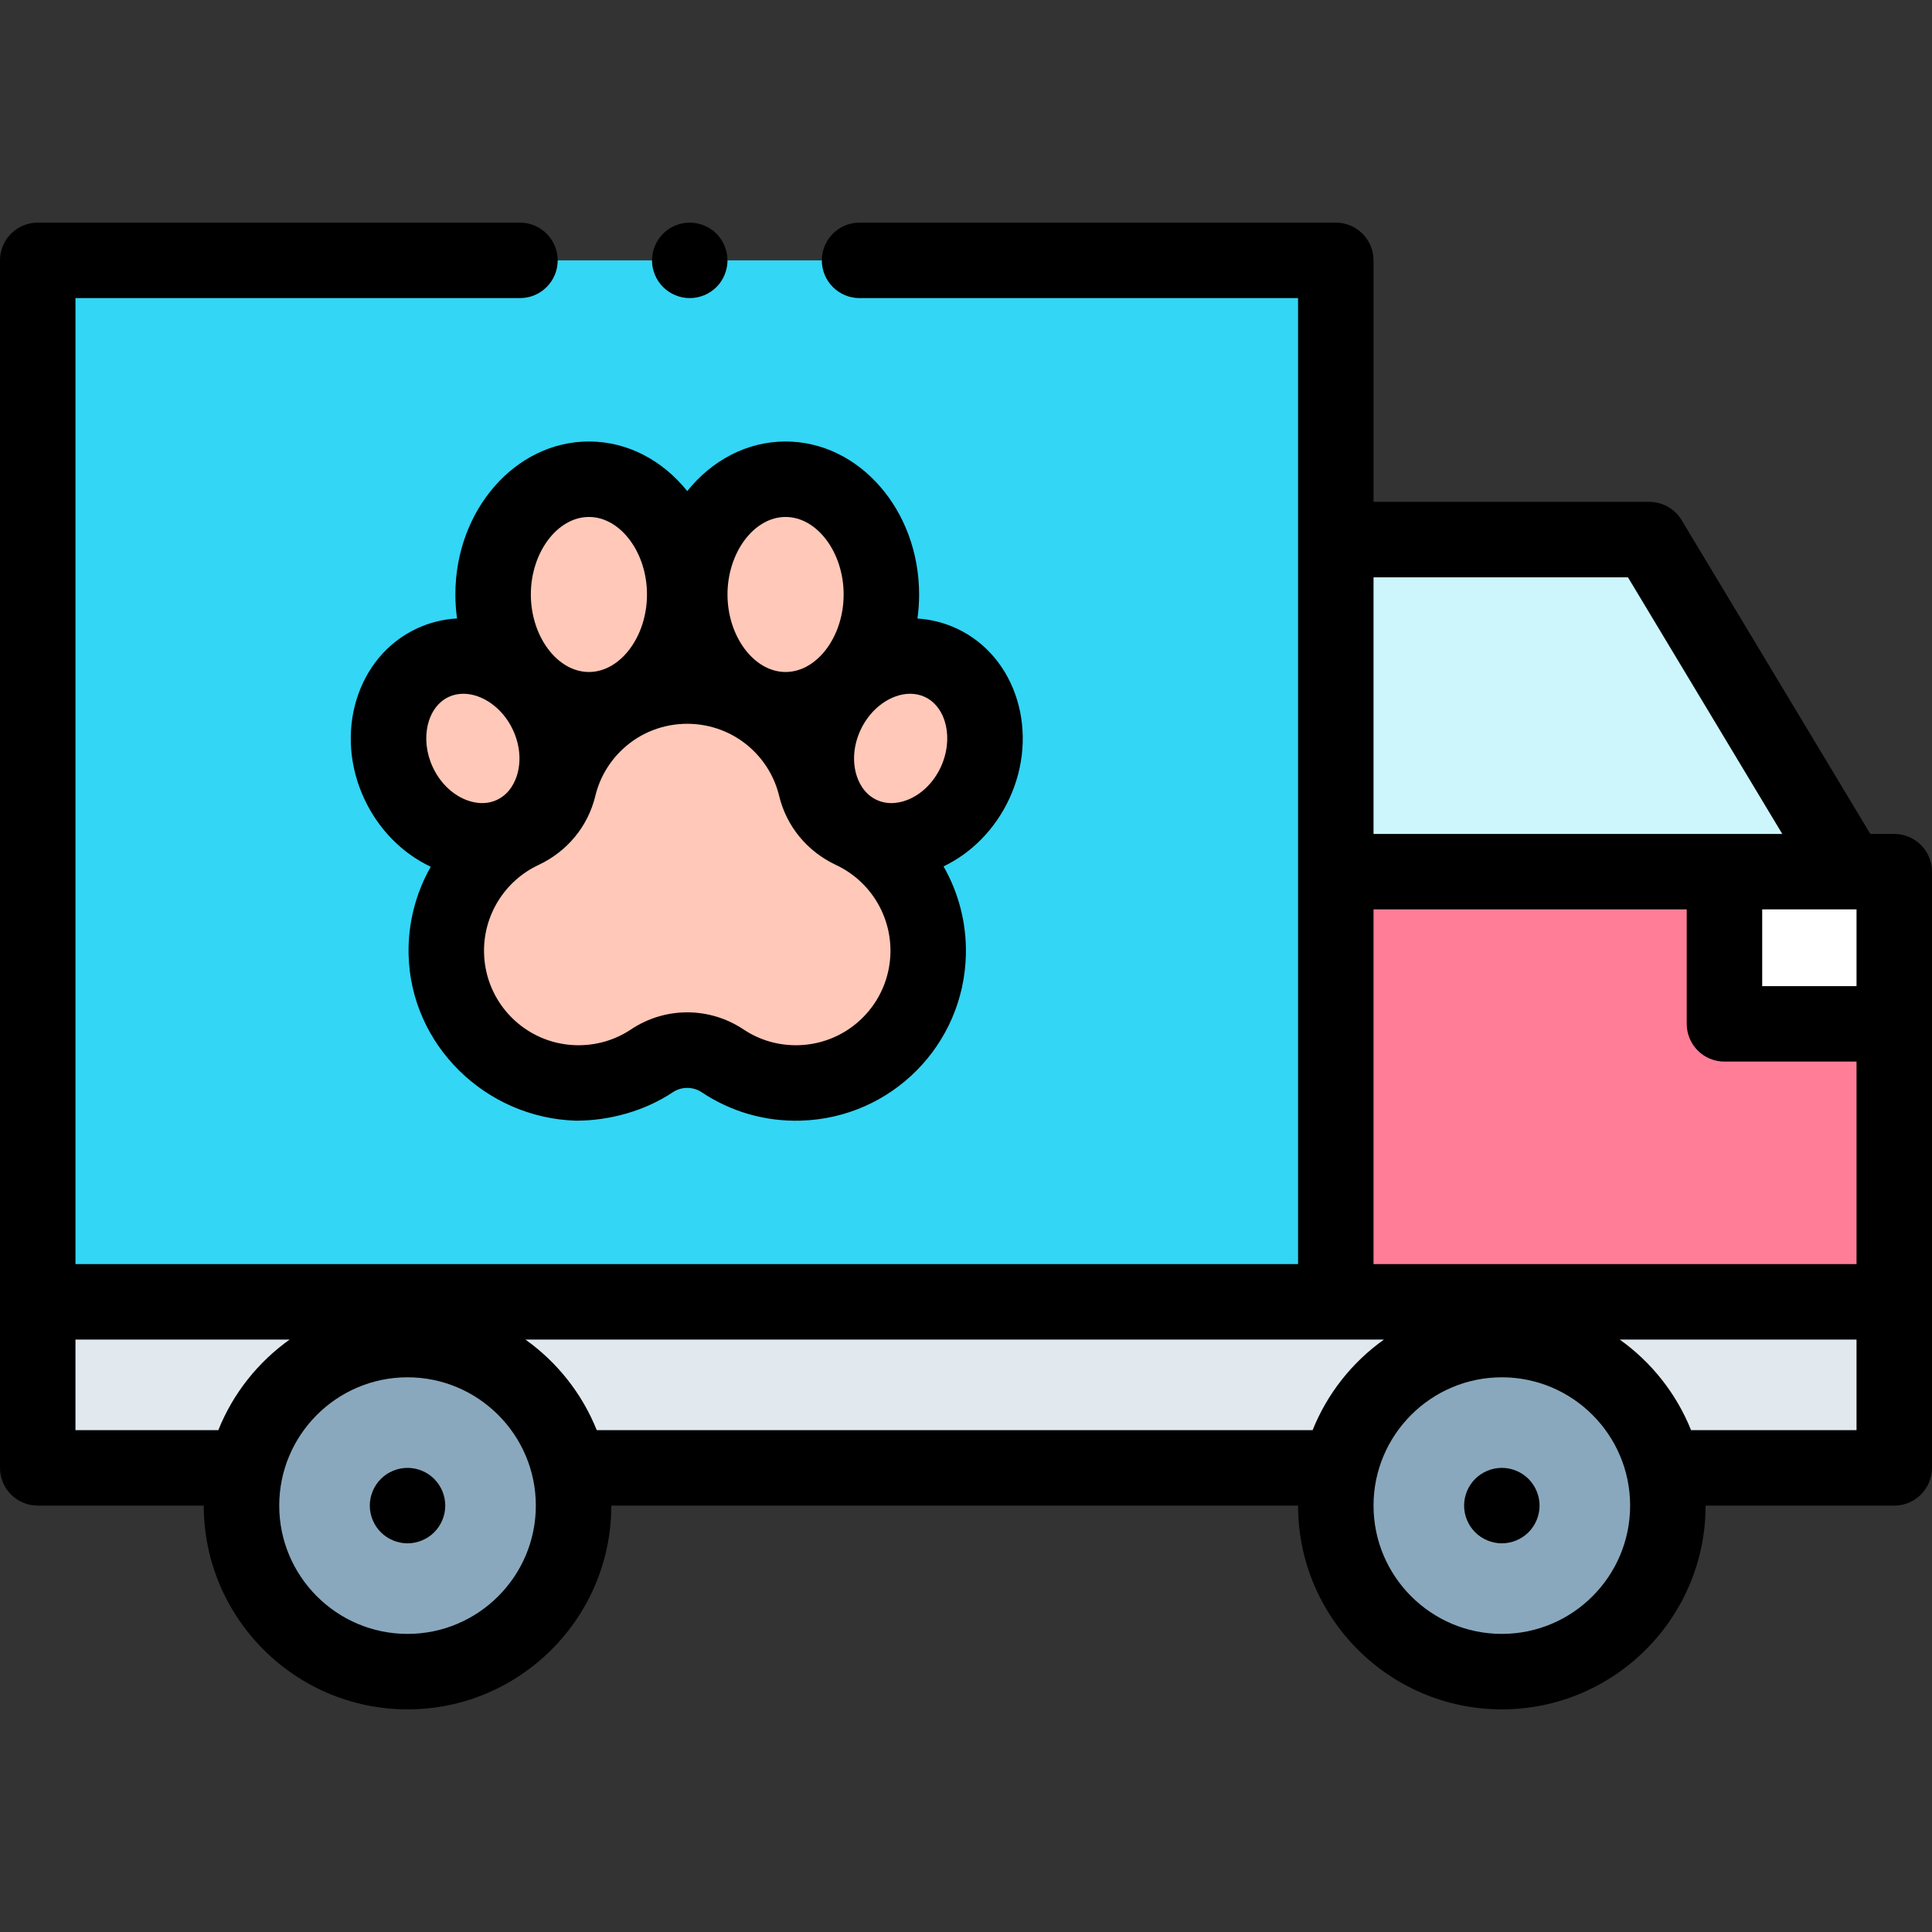 <svg id="Capa_1" enable-background="new 0 0 512 512" height="512" viewBox="0 0 512 512" width="512" xmlns="http://www.w3.org/2000/svg"><rect x="0" y="0" width="512" height="512" fill="#333333" stroke="none"/><g id="XMLID_1072_"><path id="XMLID_580_" d="m64 389h-54v-44h492v44h-60z" fill="#e2e9ee"/><path id="XMLID_579_" d="m354 143h83.086l52.914 88h-136z" fill="#ccf5fc"/><path id="XMLID_1181_" d="m10 69h344v276h-344z" fill="#33d6f5"/><path id="XMLID_1180_" d="m354 231h148v114h-148z" fill="#ff7d97"/><path id="XMLID_1182_" d="m457 231h45v40.333h-45z" fill="#fff"/><g id="XMLID_1116_" fill="#ffc8b8"><path id="XMLID_1128_" d="m216.209 208.593c-1.558-6.466-4.975-12.574-10.257-17.473-13.368-12.398-34.281-12.398-47.649 0-5.282 4.899-8.699 11.007-10.257 17.473-1.237 5.133-4.804 9.338-9.584 11.58-12.151 5.7-20.497 18.161-20.182 32.542.406 18.564 15.463 33.734 34.024 34.27 7.58.219 14.634-1.97 20.461-5.856 5.654-3.772 13.072-3.772 18.726 0 5.826 3.887 12.881 6.075 20.461 5.856 18.561-.536 33.618-15.705 34.024-34.27.315-14.381-8.032-26.842-20.182-32.542-4.781-2.242-8.348-6.447-9.585-11.58z"/><ellipse id="XMLID_1127_" cx="156.07" cy="157.542" rx="25.39" ry="30.542"/><ellipse id="XMLID_1126_" cx="238.703" cy="198.335" rx="25.064" ry="21.711" transform="matrix(.425 -.905 .905 .425 -42.328 330.008)"/><ellipse id="XMLID_1123_" cx="208.184" cy="157.542" rx="25.39" ry="30.542"/><ellipse id="XMLID_1119_" cx="125.297" cy="198.335" rx="21.711" ry="25.064" transform="matrix(.905 -.425 .425 .905 -72.462 72.13)"/></g><circle id="XMLID_1130_" cx="108" cy="399" fill="#8aa8bd" r="44"/><circle id="XMLID_1129_" cx="398" cy="399" fill="#8aa8bd" r="44"/><g id="XMLID_508_"><path id="XMLID_511_" d="m120.68 157.542c0 2.163.152 4.285.438 6.357-3.652.201-7.283 1.079-10.736 2.702-15.825 7.438-22.009 27.725-13.785 45.222 3.749 7.978 9.966 14.291 17.553 17.875-3.938 6.939-6.05 14.933-5.869 23.235.525 24.006 20.403 43.364 44.401 44.057.446.013-.445 0 0 0 8.932 0 18.204-2.589 25.631-7.542 2.281-1.521 5.346-1.522 7.627 0 7.796 5.2 16.884 7.806 26.298 7.532 23.998-.693 43.208-20.041 43.733-44.046.182-8.34-1.949-16.37-5.921-23.331 7.496-3.6 13.636-9.873 17.352-17.78 8.224-17.498 2.04-37.784-13.786-45.222-3.373-1.585-6.917-2.455-10.485-2.682.288-2.079.442-4.208.442-6.377 0-22.355-15.876-40.542-35.391-40.542-10.3 0-19.583 5.07-26.057 13.142-6.471-8.072-15.755-13.142-26.055-13.142-19.514 0-35.39 18.187-35.39 40.542zm-1.79 27.16c1.228-.577 2.549-.85 3.902-.85 4.976 0 10.374 3.691 13.105 9.502 1.825 3.883 2.253 8.066 1.208 11.78-.521 1.849-1.915 5.196-5.4 6.834-3.485 1.637-6.952.575-8.707-.204-3.527-1.565-6.474-4.565-8.299-8.448-3.474-7.389-1.554-15.914 4.191-18.614zm92.772 92.287c-5.244.146-10.296-1.293-14.622-4.179-4.53-3.022-9.721-4.532-14.913-4.532-5.191 0-10.383 1.511-14.912 4.532-4.327 2.886-9.37 4.317-14.624 4.18-13.343-.386-24.023-11.144-24.315-24.493-.217-9.921 5.448-19.055 14.432-23.27 7.631-3.58 13.119-10.246 15.059-18.291 1.153-4.785 3.69-9.102 7.336-12.483 9.546-8.854 24.502-8.854 34.048 0 3.646 3.381 6.183 7.698 7.336 12.483 1.939 8.044 7.428 14.71 15.059 18.29 8.984 4.214 14.648 13.348 14.432 23.27-.292 13.349-10.973 24.108-24.316 24.493zm37.64-73.673c-1.825 3.883-4.772 6.883-8.299 8.448-1.756.779-5.224 1.841-8.708.204-3.485-1.638-4.879-4.985-5.4-6.834-1.046-3.714-.617-7.897 1.208-11.78 2.731-5.811 8.129-9.502 13.105-9.502 1.352 0 2.674.273 3.901.85 5.746 2.7 7.666 11.225 4.193 18.614zm-41.118-66.316c8.343 0 15.391 9.407 15.391 20.542s-7.048 20.542-15.391 20.542c-8.342 0-15.39-9.407-15.39-20.542s7.047-20.542 15.39-20.542zm-52.114 0c8.342 0 15.39 9.407 15.39 20.542s-7.048 20.542-15.39 20.542c-8.343 0-15.391-9.407-15.391-20.542s7.049-20.542 15.391-20.542z"/><path id="XMLID_529_" d="m108 389c-2.63 0-5.21 1.07-7.07 2.93s-2.93 4.44-2.93 7.07 1.07 5.21 2.93 7.07 4.44 2.93 7.07 2.93 5.21-1.07 7.07-2.93 2.93-4.44 2.93-7.07-1.07-5.21-2.93-7.07-4.44-2.93-7.07-2.93z"/><path id="XMLID_530_" d="m398 389c-2.63 0-5.21 1.07-7.07 2.93s-2.93 4.44-2.93 7.07 1.07 5.21 2.93 7.07 4.44 2.93 7.07 2.93 5.21-1.07 7.07-2.93 2.93-4.44 2.93-7.07-1.07-5.21-2.93-7.07-4.44-2.93-7.07-2.93z"/><path id="XMLID_782_" d="m502 221h-6.344l-50-83.153c-1.808-3.007-5.061-4.847-8.57-4.847h-73.086v-64c0-5.523-4.477-10-10-10h-126.207c-5.523 0-10 4.477-10 10s4.477 10 10 10h116.207v256h-324v-256h117.793c5.523 0 10-4.477 10-10s-4.477-10-10-10h-127.793c-5.523 0-10 4.477-10 10v320c0 5.523 4.477 10 10 10h44c0 29.776 24.224 54 54 54s54-24.224 54-54h182c0 29.776 24.224 54 54 54s54-24.224 54-54h50c5.523 0 10-4.477 10-10v-158c0-5.523-4.477-10-10-10zm-35 20h25v20.333h-25zm-35.57-88 40.888 68h-108.318v-68zm-67.43 88h83v30.333c0 5.523 4.477 10 10 10h35v53.667h-128zm-344 138v-24h56.754c-8.398 5.981-15.014 14.298-18.898 24zm88 54c-18.748 0-34-15.252-34-34s15.252-34 34-34 34 15.252 34 34-15.252 34-34 34zm50.144-54c-3.884-9.702-10.5-18.019-18.898-24h227.508c-8.398 5.981-15.014 14.298-18.898 24zm239.856 54c-18.748 0-34-15.252-34-34s15.252-34 34-34 34 15.252 34 34-15.252 34-34 34zm94-54h-43.856c-3.884-9.702-10.5-18.019-18.898-24h62.754z"/><path id="XMLID_1421_" d="m182.79 79c2.64 0 5.21-1.07 7.08-2.93 1.86-1.86 2.92-4.44 2.92-7.07s-1.06-5.21-2.92-7.07c-1.87-1.86-4.44-2.93-7.08-2.93-2.63 0-5.21 1.07-7.07 2.93s-2.93 4.44-2.93 7.07 1.07 5.21 2.93 7.07 4.44 2.93 7.07 2.93z"/></g></g></svg>